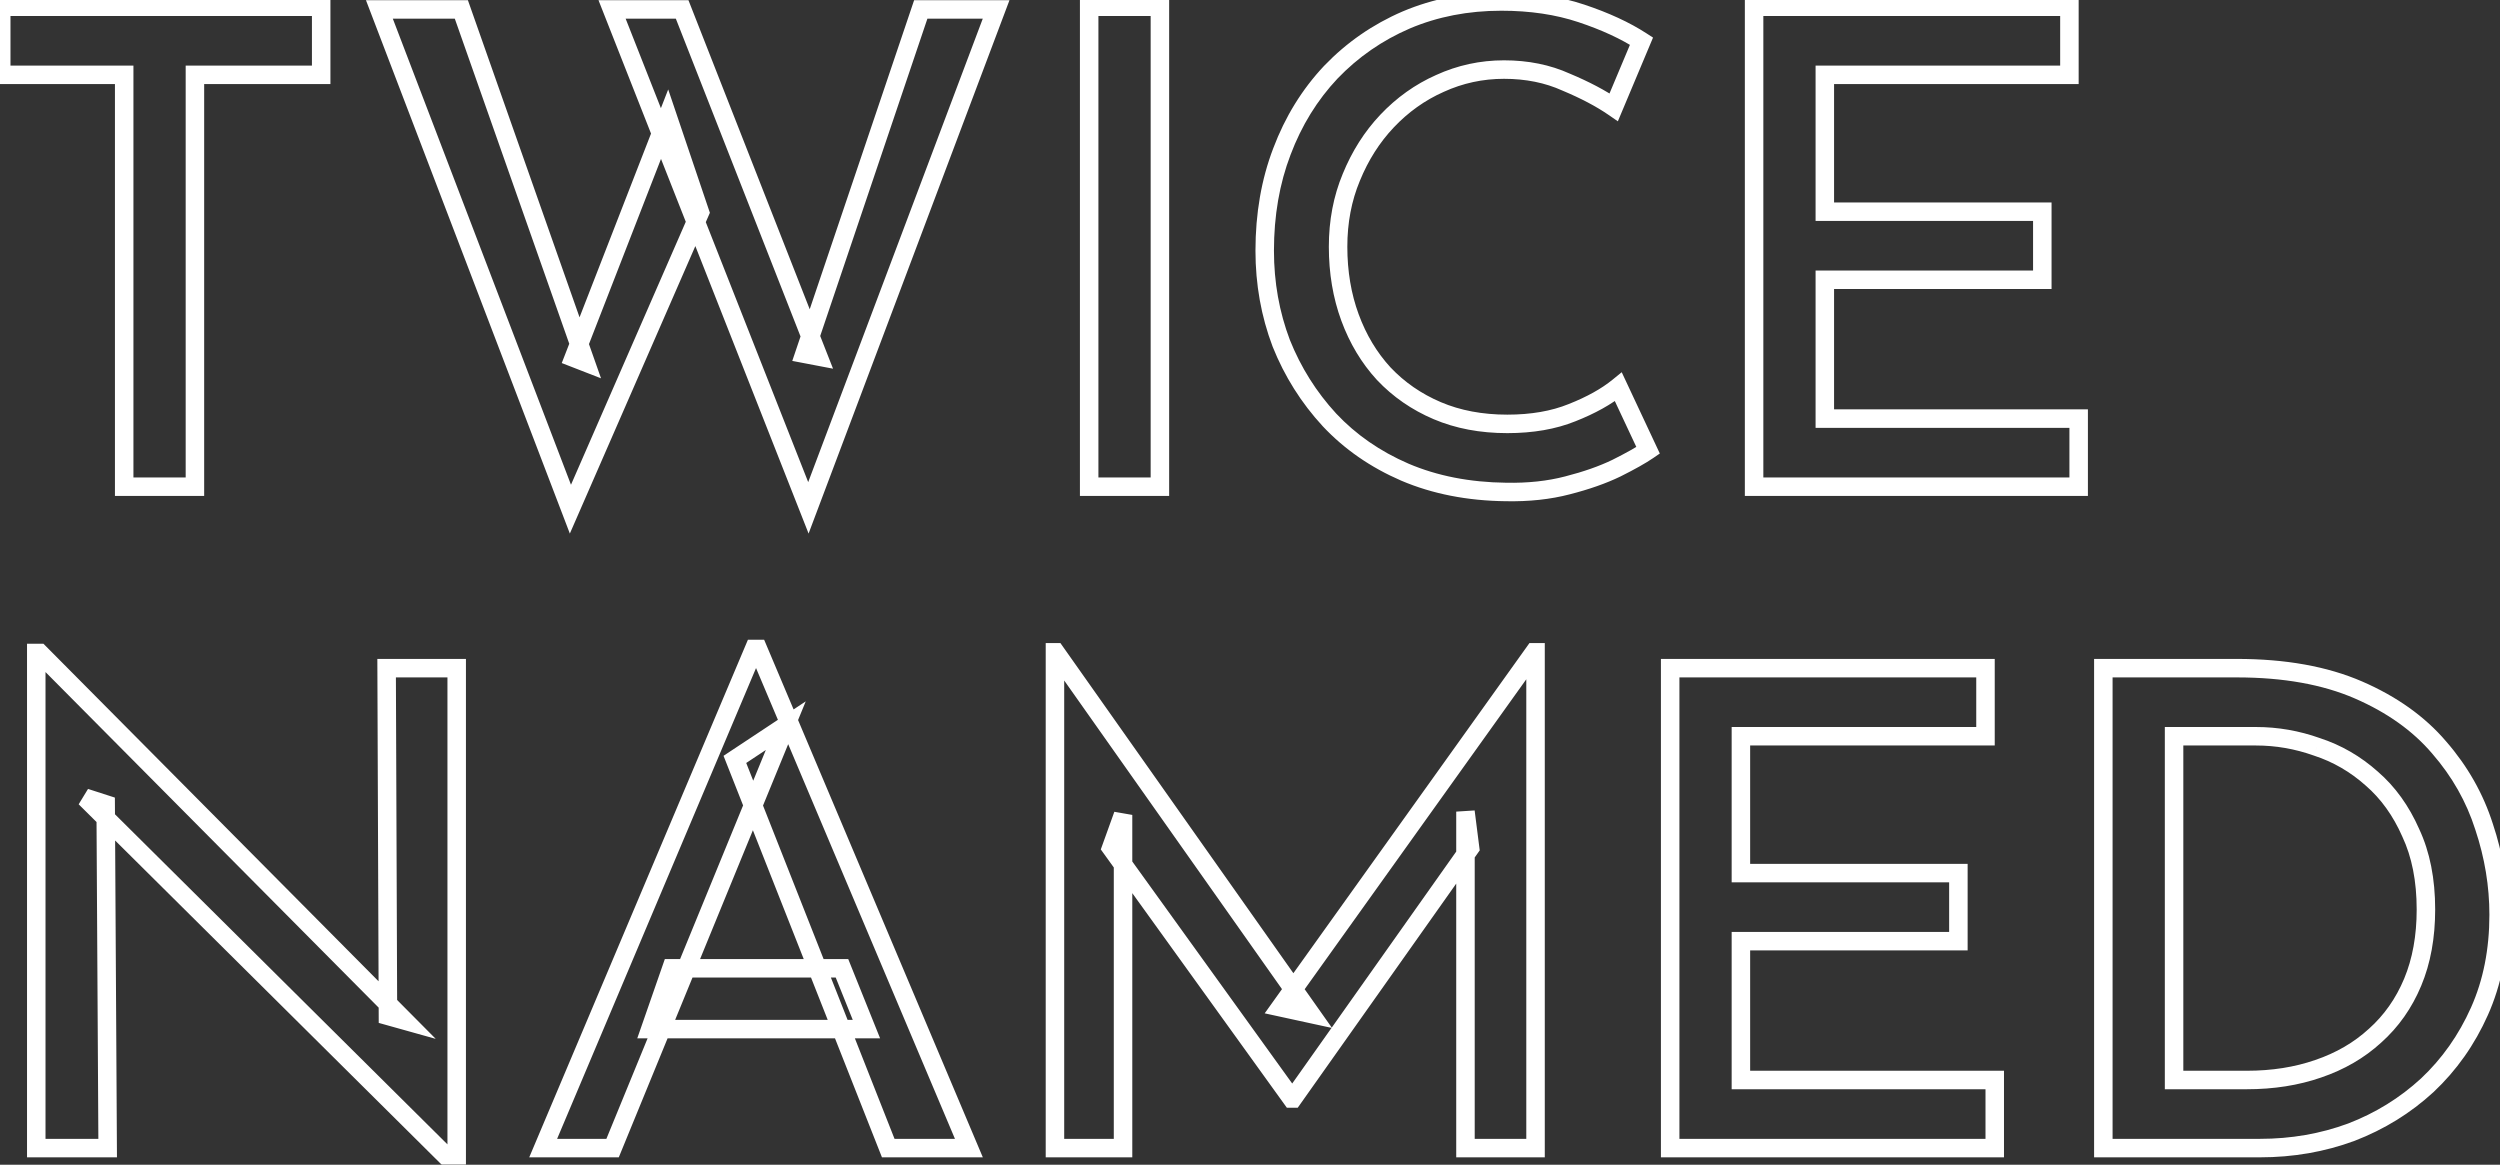 <svg width="1202" height="560" viewBox="0 0 1202 560" fill="none" xmlns="http://www.w3.org/2000/svg">
<rect x="0" y="0" width="1202" height="560" fill="#333333" stroke="none"/>
<mask id="path-1-outside-1_809_16" maskUnits="userSpaceOnUse" x="-3.982" y="-4" width="1210" height="569" fill="black">
<rect fill="white" x="-3.982" y="-4" width="1210" height="569"/>
<path d="M0.592 3.253H154.423V35.99H93.717V234H59.709V35.99H0.592V3.253ZM182.402 4.525H221.813L281.566 174.247L275.845 172.023L320.977 56.014L336.551 102.099L274.256 244.806L182.402 4.525ZM294.279 4.525H327.969L393.443 171.387L386.769 170.116L442.707 4.525H478.94L388.676 244.171L294.279 4.525ZM523.672 3.253H557.681V234H523.672V3.253ZM792.415 216.519C789.025 218.85 783.939 221.71 777.159 225.101C770.59 228.279 762.751 231.034 753.639 233.364C744.74 235.695 734.887 236.755 724.081 236.543C706.07 236.331 689.861 233.152 675.453 227.008C661.256 220.863 649.178 212.493 639.22 201.899C629.261 191.093 621.527 178.803 616.018 165.03C610.721 151.046 608.072 136.213 608.072 120.534C608.072 103.159 610.827 87.267 616.336 72.859C621.845 58.239 629.685 45.525 639.855 34.719C650.238 23.913 662.315 15.543 676.088 9.61C690.073 3.677 705.329 0.711 721.856 0.711C736.053 0.711 748.872 2.618 760.314 6.432C771.756 10.246 781.397 14.695 789.237 19.781L775.888 51.564C769.743 47.326 762.115 43.3 753.004 39.486C744.104 35.461 734.146 33.448 723.127 33.448C712.321 33.448 702.045 35.672 692.298 40.122C682.763 44.36 674.287 50.399 666.871 58.239C659.667 65.867 653.946 74.872 649.708 85.254C645.47 95.425 643.351 106.549 643.351 118.627C643.351 130.916 645.258 142.252 649.072 152.635C652.886 163.017 658.29 172.023 665.282 179.651C672.486 187.279 681.068 193.211 691.026 197.449C700.985 201.687 712.215 203.806 724.717 203.806C736.582 203.806 746.965 202.005 755.864 198.403C764.975 194.801 772.391 190.669 778.112 186.007L792.415 216.519ZM843.367 3.253H994.974V35.99H877.376V101.782H981.943V134.518H877.376V201.263H999.423V234H843.367V3.253ZM218.625 559.946L40.957 383.549L50.809 386.727L51.763 552H17.437V313.943H19.026L194.47 490.658L186.524 488.433L185.888 321.253H219.579V559.946H218.625ZM261.158 552L362.546 312.036H364.453L465.842 552H427.066L353.329 365.114L377.802 348.905L294.53 552H261.158ZM322.817 465.55H404.818L416.578 494.79H312.646L322.817 465.55ZM507.222 552V313.625H507.54L630.223 487.48L615.603 484.302L737.651 313.625H738.287V552H704.596V390.223L706.821 407.704L621.642 528.163H621.006L534.238 407.704L539.959 391.812V552H507.222ZM803.018 321.253H954.624V353.99H837.026V419.782H941.593V452.518H837.026V519.263H959.074V552H803.018V321.253ZM1011.28 552V321.253H1075.49C1098.37 321.253 1117.86 324.75 1133.97 331.742C1150.07 338.734 1163 347.951 1172.74 359.393C1182.7 370.835 1189.91 383.549 1194.36 397.533C1199.02 411.518 1201.35 425.609 1201.35 439.805C1201.35 456.968 1198.28 472.436 1192.13 486.209C1185.99 499.981 1177.62 511.847 1167.02 521.806C1156.43 531.553 1144.24 539.075 1130.47 544.372C1116.7 549.457 1102.08 552 1086.61 552H1011.28ZM1045.29 519.263H1080.25C1092.76 519.263 1104.2 517.462 1114.58 513.86C1125.18 510.258 1134.29 504.961 1141.91 497.968C1149.75 490.976 1155.79 482.395 1160.03 472.224C1164.27 462.053 1166.39 450.399 1166.39 437.262C1166.39 423.066 1163.95 410.776 1159.08 400.394C1154.42 389.799 1148.16 381.112 1140.33 374.332C1132.49 367.339 1123.69 362.254 1113.94 359.076C1104.41 355.685 1094.66 353.99 1084.7 353.99H1045.29V519.263Z"/>
</mask>
<path d="M0.592 3.253V-1.192H-3.853V3.253H0.592ZM154.423 3.253H158.868V-1.192H154.423V3.253ZM154.423 35.99V40.435H158.868V35.99H154.423ZM93.717 35.99V31.545H89.272V35.99H93.717ZM93.717 234V238.445H98.162V234H93.717ZM59.709 234H55.264V238.445H59.709V234ZM59.709 35.99H64.154V31.545H59.709V35.99ZM0.592 35.99H-3.853V40.435H0.592V35.99ZM0.592 7.699H154.423V-1.192H0.592V7.699ZM149.978 3.253V35.99H158.868V3.253H149.978ZM154.423 31.545H93.717V40.435H154.423V31.545ZM89.272 35.99V234H98.162V35.99H89.272ZM93.717 229.555H59.709V238.445H93.717V229.555ZM64.154 234V35.99H55.264V234H64.154ZM59.709 31.545H0.592V40.435H59.709V31.545ZM5.037 35.99V3.253H-3.853V35.99H5.037ZM182.402 4.525V0.08H175.944L178.25 6.112L182.402 4.525ZM221.813 4.525L226.006 3.049L224.961 0.08H221.813V4.525ZM281.566 174.247L279.955 178.39L288.972 181.897L285.759 172.771L281.566 174.247ZM275.845 172.023L271.702 170.411L270.09 174.554L274.234 176.166L275.845 172.023ZM320.977 56.014L325.188 54.591L321.271 42.998L316.834 54.402L320.977 56.014ZM336.551 102.099L340.625 103.878L341.312 102.304L340.762 100.676L336.551 102.099ZM274.256 244.806L270.104 246.394L273.983 256.542L278.33 246.585L274.256 244.806ZM294.279 4.525V0.08H287.751L290.143 6.154L294.279 4.525ZM327.969 4.525L332.108 2.901L331 0.08H327.969V4.525ZM393.443 171.387L392.611 175.754L400.523 177.261L397.581 169.763L393.443 171.387ZM386.769 170.116L382.557 168.693L380.924 173.528L385.937 174.482L386.769 170.116ZM442.707 4.525V0.08H439.517L438.496 3.102L442.707 4.525ZM478.94 4.525L483.1 6.092L485.364 0.08H478.94V4.525ZM388.676 244.171L384.54 245.8L388.768 256.535L392.835 245.738L388.676 244.171ZM182.402 8.97H221.813V0.08H182.402V8.97ZM217.62 6.001L277.373 175.724L285.759 172.771L226.006 3.049L217.62 6.001ZM283.177 170.104L277.456 167.88L274.234 176.166L279.955 178.39L283.177 170.104ZM279.988 173.634L325.12 57.625L316.834 54.402L271.702 170.411L279.988 173.634ZM316.766 57.437L332.34 103.523L340.762 100.676L325.188 54.591L316.766 57.437ZM332.477 100.321L270.182 243.028L278.33 246.585L340.625 103.878L332.477 100.321ZM278.408 243.219L186.554 2.938L178.25 6.112L270.104 246.394L278.408 243.219ZM294.279 8.97H327.969V0.08H294.279V8.97ZM323.831 6.148L389.305 173.011L397.581 169.763L332.108 2.901L323.831 6.148ZM394.275 167.02L387.6 165.749L385.937 174.482L392.611 175.754L394.275 167.02ZM390.98 171.538L446.919 5.947L438.496 3.102L382.557 168.693L390.98 171.538ZM442.707 8.97H478.94V0.08H442.707V8.97ZM474.78 2.958L384.516 242.604L392.835 245.738L483.1 6.092L474.78 2.958ZM392.811 242.542L298.415 2.896L290.143 6.154L384.54 245.8L392.811 242.542ZM523.672 3.253V-1.192H519.227V3.253H523.672ZM557.681 3.253H562.126V-1.192H557.681V3.253ZM557.681 234V238.445H562.126V234H557.681ZM523.672 234H519.227V238.445H523.672V234ZM523.672 7.699H557.681V-1.192H523.672V7.699ZM553.235 3.253V234H562.126V3.253H553.235ZM557.681 229.555H523.672V238.445H557.681V229.555ZM528.118 234V3.253H519.227V234H528.118ZM792.415 216.519L794.933 220.182L798.04 218.046L796.44 214.633L792.415 216.519ZM777.159 225.101L779.095 229.102L779.121 229.09L779.147 229.077L777.159 225.101ZM753.639 233.364L752.538 229.058L752.525 229.061L752.513 229.064L753.639 233.364ZM724.081 236.543L724.168 232.098L724.151 232.098L724.133 232.098L724.081 236.543ZM675.453 227.008L673.687 231.087L673.698 231.092L673.709 231.097L675.453 227.008ZM639.22 201.899L635.951 204.911L635.966 204.927L635.981 204.943L639.22 201.899ZM616.018 165.03L611.861 166.605L611.875 166.643L611.891 166.681L616.018 165.03ZM616.336 72.859L620.488 74.446L620.492 74.436L620.495 74.426L616.336 72.859ZM639.855 34.719L636.65 31.639L636.634 31.656L636.618 31.672L639.855 34.719ZM676.088 9.61L674.352 5.518L674.341 5.523L674.33 5.528L676.088 9.61ZM760.314 6.432L758.908 10.649L758.908 10.649L760.314 6.432ZM789.237 19.781L793.335 21.502L794.775 18.075L791.656 16.051L789.237 19.781ZM775.888 51.564L773.364 55.223L777.868 58.329L779.986 53.285L775.888 51.564ZM753.004 39.486L751.172 43.536L751.229 43.562L751.287 43.587L753.004 39.486ZM692.298 40.122L694.103 44.184L694.123 44.175L694.144 44.166L692.298 40.122ZM666.871 58.239L663.642 55.184L663.639 55.186L666.871 58.239ZM649.708 85.254L653.811 86.964L653.818 86.949L653.824 86.934L649.708 85.254ZM649.072 152.635L644.9 154.168L644.9 154.168L649.072 152.635ZM665.282 179.651L662.005 182.654L662.027 182.679L662.05 182.703L665.282 179.651ZM691.026 197.449L689.286 201.54L689.286 201.54L691.026 197.449ZM755.864 198.403L754.23 194.269L754.213 194.275L754.196 194.282L755.864 198.403ZM778.112 186.007L782.137 184.121L779.72 178.963L775.305 182.561L778.112 186.007ZM789.897 212.856C786.762 215.012 781.893 217.764 775.171 221.125L779.147 229.077C785.986 225.657 791.288 222.688 794.933 220.182L789.897 212.856ZM775.223 221.099C768.985 224.117 761.439 226.781 752.538 229.058L754.741 237.671C764.062 235.286 772.196 232.441 779.095 229.102L775.223 221.099ZM752.513 229.064C744.072 231.275 734.635 232.304 724.168 232.098L723.994 240.987C735.14 241.206 745.408 240.115 754.766 237.665L752.513 229.064ZM724.133 232.098C706.618 231.892 690.995 228.804 677.196 222.919L673.709 231.097C688.726 237.501 705.523 240.77 724.029 240.988L724.133 232.098ZM677.218 222.928C663.542 217.009 651.976 208.979 642.458 198.854L635.981 204.943C646.381 216.008 658.97 224.717 673.687 231.087L677.218 222.928ZM642.488 198.886C632.9 188.482 625.455 176.655 620.145 163.379L611.891 166.681C617.599 180.951 625.622 193.703 635.951 204.911L642.488 198.886ZM620.175 163.456C615.077 149.998 612.517 135.702 612.517 120.534H603.627C603.627 136.725 606.364 152.093 611.861 166.605L620.175 163.456ZM612.517 120.534C612.517 103.633 615.195 88.288 620.488 74.446L612.184 71.271C606.458 86.246 603.627 102.684 603.627 120.534H612.517ZM620.495 74.426C625.809 60.326 633.345 48.122 643.092 37.766L636.618 31.672C626.024 42.928 617.881 56.151 612.176 71.291L620.495 74.426ZM643.061 37.799C653.032 27.42 664.618 19.391 677.847 13.693L674.33 5.528C660.013 11.695 647.443 20.405 636.65 31.639L643.061 37.799ZM677.824 13.702C691.213 8.022 705.872 5.156 721.856 5.156V-3.734C704.785 -3.734 688.933 -0.668 674.352 5.518L677.824 13.702ZM721.856 5.156C735.657 5.156 747.992 7.01 758.908 10.649L761.72 2.215C749.752 -1.774 736.448 -3.734 721.856 -3.734V5.156ZM758.908 10.649C770.091 14.376 779.369 18.679 786.818 23.51L791.656 16.051C783.424 10.712 773.421 6.115 761.72 2.215L758.908 10.649ZM785.138 18.059L771.789 49.843L779.986 53.285L793.335 21.502L785.138 18.059ZM778.411 47.905C771.947 43.447 764.03 39.283 754.72 35.386L751.287 43.587C760.2 47.318 767.538 51.206 773.364 55.223L778.411 47.905ZM754.836 35.436C745.291 31.119 734.696 29.002 723.127 29.002V37.893C733.595 37.893 742.917 39.802 751.172 43.536L754.836 35.436ZM723.127 29.002C711.69 29.002 700.783 31.362 690.452 36.078L694.144 44.166C703.306 39.983 712.952 37.893 723.127 37.893V29.002ZM690.492 36.06C680.402 40.544 671.447 46.932 663.642 55.184L670.1 61.293C677.127 53.865 685.123 48.175 694.103 44.184L690.492 36.06ZM663.639 55.186C656.033 63.24 650.023 72.719 645.592 83.575L653.824 86.934C657.868 77.024 663.301 68.493 670.103 61.291L663.639 55.186ZM645.605 83.545C641.12 94.307 638.906 106.019 638.906 118.627H647.797C647.797 107.079 649.82 96.543 653.811 86.964L645.605 83.545ZM638.906 118.627C638.906 131.381 640.887 143.243 644.9 154.168L653.245 151.102C649.63 141.262 647.797 130.451 647.797 118.627H638.906ZM644.9 154.168C648.9 165.056 654.595 174.57 662.005 182.654L668.559 176.647C661.984 169.475 656.873 160.978 653.245 151.102L644.9 154.168ZM662.05 182.703C669.688 190.79 678.782 197.07 689.286 201.54L692.767 193.359C683.353 189.353 675.284 183.767 668.514 176.598L662.05 182.703ZM689.286 201.54C699.874 206.045 711.709 208.251 724.717 208.251V199.361C712.721 199.361 702.096 197.329 692.767 193.359L689.286 201.54ZM724.717 208.251C737.023 208.251 747.994 206.384 757.532 202.523L754.196 194.282C745.936 197.626 736.141 199.361 724.717 199.361V208.251ZM757.499 202.537C766.904 198.818 774.752 194.48 780.92 189.453L775.305 182.561C770.031 186.858 763.047 190.783 754.23 194.269L757.499 202.537ZM774.088 187.894L788.39 218.406L796.44 214.633L782.137 184.121L774.088 187.894ZM843.367 3.253V-1.192H838.922V3.253H843.367ZM994.974 3.253H999.419V-1.192H994.974V3.253ZM994.974 35.99V40.435H999.419V35.99H994.974ZM877.376 35.99V31.545H872.93V35.99H877.376ZM877.376 101.782H872.93V106.227H877.376V101.782ZM981.943 101.782H986.388V97.336H981.943V101.782ZM981.943 134.518V138.964H986.388V134.518H981.943ZM877.376 134.518V130.073H872.93V134.518H877.376ZM877.376 201.263H872.93V205.708H877.376V201.263ZM999.423 201.263H1003.87V196.818H999.423V201.263ZM999.423 234V238.445H1003.87V234H999.423ZM843.367 234H838.922V238.445H843.367V234ZM843.367 7.699H994.974V-1.192H843.367V7.699ZM990.528 3.253V35.99H999.419V3.253H990.528ZM994.974 31.545H877.376V40.435H994.974V31.545ZM872.93 35.99V101.782H881.821V35.99H872.93ZM877.376 106.227H981.943V97.336H877.376V106.227ZM977.497 101.782V134.518H986.388V101.782H977.497ZM981.943 130.073H877.376V138.964H981.943V130.073ZM872.93 134.518V201.263H881.821V134.518H872.93ZM877.376 205.708H999.423V196.818H877.376V205.708ZM994.978 201.263V234H1003.87V201.263H994.978ZM999.423 229.555H843.367V238.445H999.423V229.555ZM847.813 234V3.253H838.922V234H847.813ZM218.625 559.946L215.493 563.1L216.793 564.391H218.625V559.946ZM40.957 383.549L42.321 379.318L37.825 386.703L40.957 383.549ZM50.809 386.727L55.255 386.701L55.236 383.484L52.174 382.496L50.809 386.727ZM51.763 552V556.445H56.234L56.208 551.974L51.763 552ZM17.437 552H12.992V556.445H17.437V552ZM17.437 313.943V309.498H12.992V313.943H17.437ZM19.026 313.943L22.181 310.811L20.877 309.498H19.026V313.943ZM194.47 490.658L193.271 494.939L209.493 499.481L197.624 487.526L194.47 490.658ZM186.524 488.433L182.079 488.45L182.092 491.809L185.325 492.714L186.524 488.433ZM185.888 321.253V316.808H181.426L181.443 321.27L185.888 321.253ZM219.579 321.253H224.024V316.808H219.579V321.253ZM219.579 559.946V564.391H224.024V559.946H219.579ZM221.757 556.791L44.089 380.394L37.825 386.703L215.493 563.1L221.757 556.791ZM39.592 387.779L49.445 390.958L52.174 382.496L42.321 379.318L39.592 387.779ZM46.364 386.753L47.318 552.026L56.208 551.974L55.255 386.701L46.364 386.753ZM51.763 547.555H17.437V556.445H51.763V547.555ZM21.882 552V313.943H12.992V552H21.882ZM17.437 318.389H19.026V309.498H17.437V318.389ZM15.872 317.075L191.315 493.79L197.624 487.526L22.181 310.811L15.872 317.075ZM195.668 486.378L187.723 484.153L185.325 492.714L193.271 494.939L195.668 486.378ZM190.969 488.417L190.334 321.237L181.443 321.27L182.079 488.45L190.969 488.417ZM185.888 325.699H219.579V316.808H185.888V325.699ZM215.133 321.253V559.946H224.024V321.253H215.133ZM219.579 555.501H218.625V564.391H219.579V555.501ZM261.158 552L257.063 550.27L254.454 556.445H261.158V552ZM362.546 312.036V307.591H359.599L358.452 310.306L362.546 312.036ZM364.453 312.036L368.548 310.306L367.401 307.591H364.453V312.036ZM465.842 552V556.445H472.546L469.937 550.27L465.842 552ZM427.066 552L422.931 553.631L424.041 556.445H427.066V552ZM353.329 365.114L350.874 361.408L347.873 363.397L349.194 366.746L353.329 365.114ZM377.802 348.905L381.915 350.591L387.399 337.217L375.348 345.199L377.802 348.905ZM294.53 552V556.445H297.512L298.643 553.686L294.53 552ZM322.817 465.55V461.104H319.657L318.619 464.089L322.817 465.55ZM404.818 465.55L408.942 463.891L407.821 461.104H404.818V465.55ZM416.578 494.79V499.235H423.157L420.702 493.131L416.578 494.79ZM312.646 494.79L308.448 493.33L306.394 499.235H312.646V494.79ZM265.252 553.73L366.641 313.766L358.452 310.306L257.063 550.27L265.252 553.73ZM362.546 316.482H364.453V307.591H362.546V316.482ZM360.359 313.766L461.747 553.73L469.937 550.27L368.548 310.306L360.359 313.766ZM465.842 547.555H427.066V556.445H465.842V547.555ZM431.201 550.369L357.464 363.483L349.194 366.746L422.931 553.631L431.201 550.369ZM355.784 368.82L380.257 352.611L375.348 345.199L350.874 361.408L355.784 368.82ZM373.689 347.219L290.417 550.314L298.643 553.686L381.915 350.591L373.689 347.219ZM294.53 547.555H261.158V556.445H294.53V547.555ZM322.817 469.995H404.818V461.104H322.817V469.995ZM400.694 467.208L412.454 496.449L420.702 493.131L408.942 463.891L400.694 467.208ZM416.578 490.345H312.646V499.235H416.578V490.345ZM316.845 496.25L327.016 467.01L318.619 464.089L308.448 493.33L316.845 496.25ZM507.222 552H502.777V556.445H507.222V552ZM507.222 313.625V309.18H502.777V313.625H507.222ZM507.54 313.625L511.172 311.062L509.844 309.18H507.54V313.625ZM630.223 487.48L629.279 491.824L640.442 494.25L633.855 484.917L630.223 487.48ZM615.603 484.302L611.987 481.716L608.058 487.21L614.659 488.645L615.603 484.302ZM737.651 313.625V309.18H735.365L734.035 311.04L737.651 313.625ZM738.287 313.625H742.732V309.18H738.287V313.625ZM738.287 552V556.445H742.732V552H738.287ZM704.596 552H700.151V556.445H704.596V552ZM704.596 390.223L709.006 389.662L700.151 390.223H704.596ZM706.821 407.704L710.451 410.27L711.449 408.858L711.231 407.143L706.821 407.704ZM621.642 528.163V532.608H623.943L625.271 530.729L621.642 528.163ZM621.006 528.163L617.399 530.761L618.73 532.608H621.006V528.163ZM534.238 407.704L530.055 406.198L529.262 408.402L530.631 410.302L534.238 407.704ZM539.959 391.812H544.404L535.776 390.307L539.959 391.812ZM539.959 552V556.445H544.404V552H539.959ZM511.667 552V313.625H502.777V552H511.667ZM507.222 318.071H507.54V309.18H507.222V318.071ZM503.908 316.188L626.591 490.043L633.855 484.917L511.172 311.062L503.908 316.188ZM631.168 483.136L616.547 479.958L614.659 488.645L629.279 491.824L631.168 483.136ZM619.219 486.887L741.267 316.211L734.035 311.04L611.987 481.716L619.219 486.887ZM737.651 318.071H738.287V309.18H737.651V318.071ZM733.841 313.625V552H742.732V313.625H733.841ZM738.287 547.555H704.596V556.445H738.287V547.555ZM709.041 552V390.223H700.151V552H709.041ZM700.187 390.784L702.411 408.265L711.231 407.143L709.006 389.662L700.187 390.784ZM703.192 405.137L618.012 525.596L625.271 530.729L710.451 410.27L703.192 405.137ZM621.642 523.717H621.006V532.608H621.642V523.717ZM624.613 525.564L537.845 405.106L530.631 410.302L617.399 530.761L624.613 525.564ZM538.42 409.21L544.141 393.318L535.776 390.307L530.055 406.198L538.42 409.21ZM535.514 391.812V552H544.404V391.812H535.514ZM539.959 547.555H507.222V556.445H539.959V547.555ZM803.018 321.253V316.808H798.572V321.253H803.018ZM954.624 321.253H959.069V316.808H954.624V321.253ZM954.624 353.99V358.435H959.069V353.99H954.624ZM837.026 353.99V349.545H832.581V353.99H837.026ZM837.026 419.782H832.581V424.227H837.026V419.782ZM941.593 419.782H946.038V415.336H941.593V419.782ZM941.593 452.518V456.964H946.038V452.518H941.593ZM837.026 452.518V448.073H832.581V452.518H837.026ZM837.026 519.263H832.581V523.708H837.026V519.263ZM959.074 519.263H963.519V514.818H959.074V519.263ZM959.074 552V556.445H963.519V552H959.074ZM803.018 552H798.572V556.445H803.018V552ZM803.018 325.699H954.624V316.808H803.018V325.699ZM950.179 321.253V353.99H959.069V321.253H950.179ZM954.624 349.545H837.026V358.435H954.624V349.545ZM832.581 353.99V419.782H841.471V353.99H832.581ZM837.026 424.227H941.593V415.336H837.026V424.227ZM937.147 419.782V452.518H946.038V419.782H937.147ZM941.593 448.073H837.026V456.964H941.593V448.073ZM832.581 452.518V519.263H841.471V452.518H832.581ZM837.026 523.708H959.074V514.818H837.026V523.708ZM954.628 519.263V552H963.519V519.263H954.628ZM959.074 547.555H803.018V556.445H959.074V547.555ZM807.463 552V321.253H798.572V552H807.463ZM1011.28 552H1006.84V556.445H1011.28V552ZM1011.28 321.253V316.808H1006.84V321.253H1011.28ZM1133.97 331.742L1135.74 327.665L1135.74 327.665L1133.97 331.742ZM1172.74 359.393L1169.36 362.276L1169.38 362.294L1169.39 362.312L1172.74 359.393ZM1194.36 397.533L1190.12 398.881L1190.13 398.91L1190.14 398.939L1194.36 397.533ZM1192.13 486.209L1188.07 484.397L1188.07 484.397L1192.13 486.209ZM1167.02 521.806L1170.03 525.077L1170.05 525.061L1170.07 525.045L1167.02 521.806ZM1130.47 544.372L1132.01 548.542L1132.04 548.532L1132.07 548.521L1130.47 544.372ZM1045.29 519.263H1040.85V523.708H1045.29V519.263ZM1114.58 513.86L1113.15 509.651L1113.14 509.656L1113.12 509.66L1114.58 513.86ZM1141.91 497.968L1138.96 494.651L1138.93 494.671L1138.91 494.692L1141.91 497.968ZM1160.03 472.224L1164.13 473.934L1164.13 473.934L1160.03 472.224ZM1159.08 400.394L1155.01 402.184L1155.03 402.234L1155.05 402.283L1159.08 400.394ZM1140.33 374.332L1137.37 377.649L1137.39 377.672L1137.42 377.694L1140.33 374.332ZM1113.94 359.076L1112.46 363.264L1112.51 363.284L1112.57 363.302L1113.94 359.076ZM1045.29 353.99V349.545H1040.85V353.99H1045.29ZM1015.73 552V321.253H1006.84V552H1015.73ZM1011.28 325.699H1075.49V316.808H1011.28V325.699ZM1075.49 325.699C1097.94 325.699 1116.8 329.131 1132.2 335.819L1135.74 327.665C1118.93 320.368 1098.8 316.808 1075.49 316.808V325.699ZM1132.2 335.819C1147.78 342.587 1160.12 351.43 1169.36 362.276L1176.13 356.511C1165.87 344.473 1152.36 334.882 1135.74 327.665L1132.2 335.819ZM1169.39 362.312C1178.96 373.312 1185.86 385.494 1190.12 398.881L1198.59 396.185C1193.95 381.603 1186.44 368.359 1176.1 356.475L1169.39 362.312ZM1190.14 398.939C1194.66 412.488 1196.9 426.104 1196.9 439.805H1205.79C1205.79 425.113 1203.38 410.548 1198.57 396.128L1190.14 398.939ZM1196.9 439.805C1196.9 456.43 1193.93 471.268 1188.07 484.397L1196.19 488.02C1202.62 473.603 1205.79 457.506 1205.79 439.805H1196.9ZM1188.07 484.397C1182.16 497.652 1174.13 509.027 1163.98 518.567L1170.07 525.045C1181.11 514.667 1189.82 502.311 1196.19 488.02L1188.07 484.397ZM1164.01 518.535C1153.84 527.893 1142.14 535.122 1128.88 540.223L1132.07 548.521C1146.35 543.028 1159.02 535.213 1170.03 525.077L1164.01 518.535ZM1128.93 540.202C1115.68 545.096 1101.58 547.555 1086.61 547.555V556.445C1102.58 556.445 1117.72 553.819 1132.01 548.542L1128.93 540.202ZM1086.61 547.555H1011.28V556.445H1086.61V547.555ZM1045.29 523.708H1080.25V514.818H1045.29V523.708ZM1080.25 523.708C1093.18 523.708 1105.13 521.845 1116.04 518.06L1113.12 509.66C1103.27 513.079 1092.33 514.818 1080.25 514.818V523.708ZM1116.01 518.069C1127.14 514.285 1136.8 508.687 1144.92 501.245L1138.91 494.692C1131.77 501.235 1123.21 506.231 1113.15 509.651L1116.01 518.069ZM1144.87 501.286C1153.23 493.828 1159.65 484.688 1164.13 473.934L1155.93 470.514C1151.93 480.101 1146.27 488.124 1138.96 494.651L1144.87 501.286ZM1164.13 473.934C1168.64 463.128 1170.83 450.876 1170.83 437.262H1161.94C1161.94 449.923 1159.9 460.979 1155.93 470.514L1164.13 473.934ZM1170.83 437.262C1170.83 422.564 1168.31 409.602 1163.1 398.505L1155.05 402.283C1159.59 411.951 1161.94 423.567 1161.94 437.262H1170.83ZM1163.15 398.604C1158.25 387.476 1151.63 378.229 1143.23 370.969L1137.42 377.694C1144.7 383.995 1150.58 392.122 1155.01 402.184L1163.15 398.604ZM1143.28 371.014C1135 363.623 1125.67 358.223 1115.32 354.849L1112.57 363.302C1121.72 366.285 1129.97 371.055 1137.37 377.649L1143.28 371.014ZM1115.43 354.887C1105.43 351.33 1095.18 349.545 1084.7 349.545V358.435C1094.15 358.435 1103.39 360.041 1112.46 363.264L1115.43 354.887ZM1084.7 349.545H1045.29V358.435H1084.7V349.545ZM1040.85 353.99V519.263H1049.74V353.99H1040.85Z" fill="white" mask="url(#path-1-outside-1_809_16)"/>
</svg>
